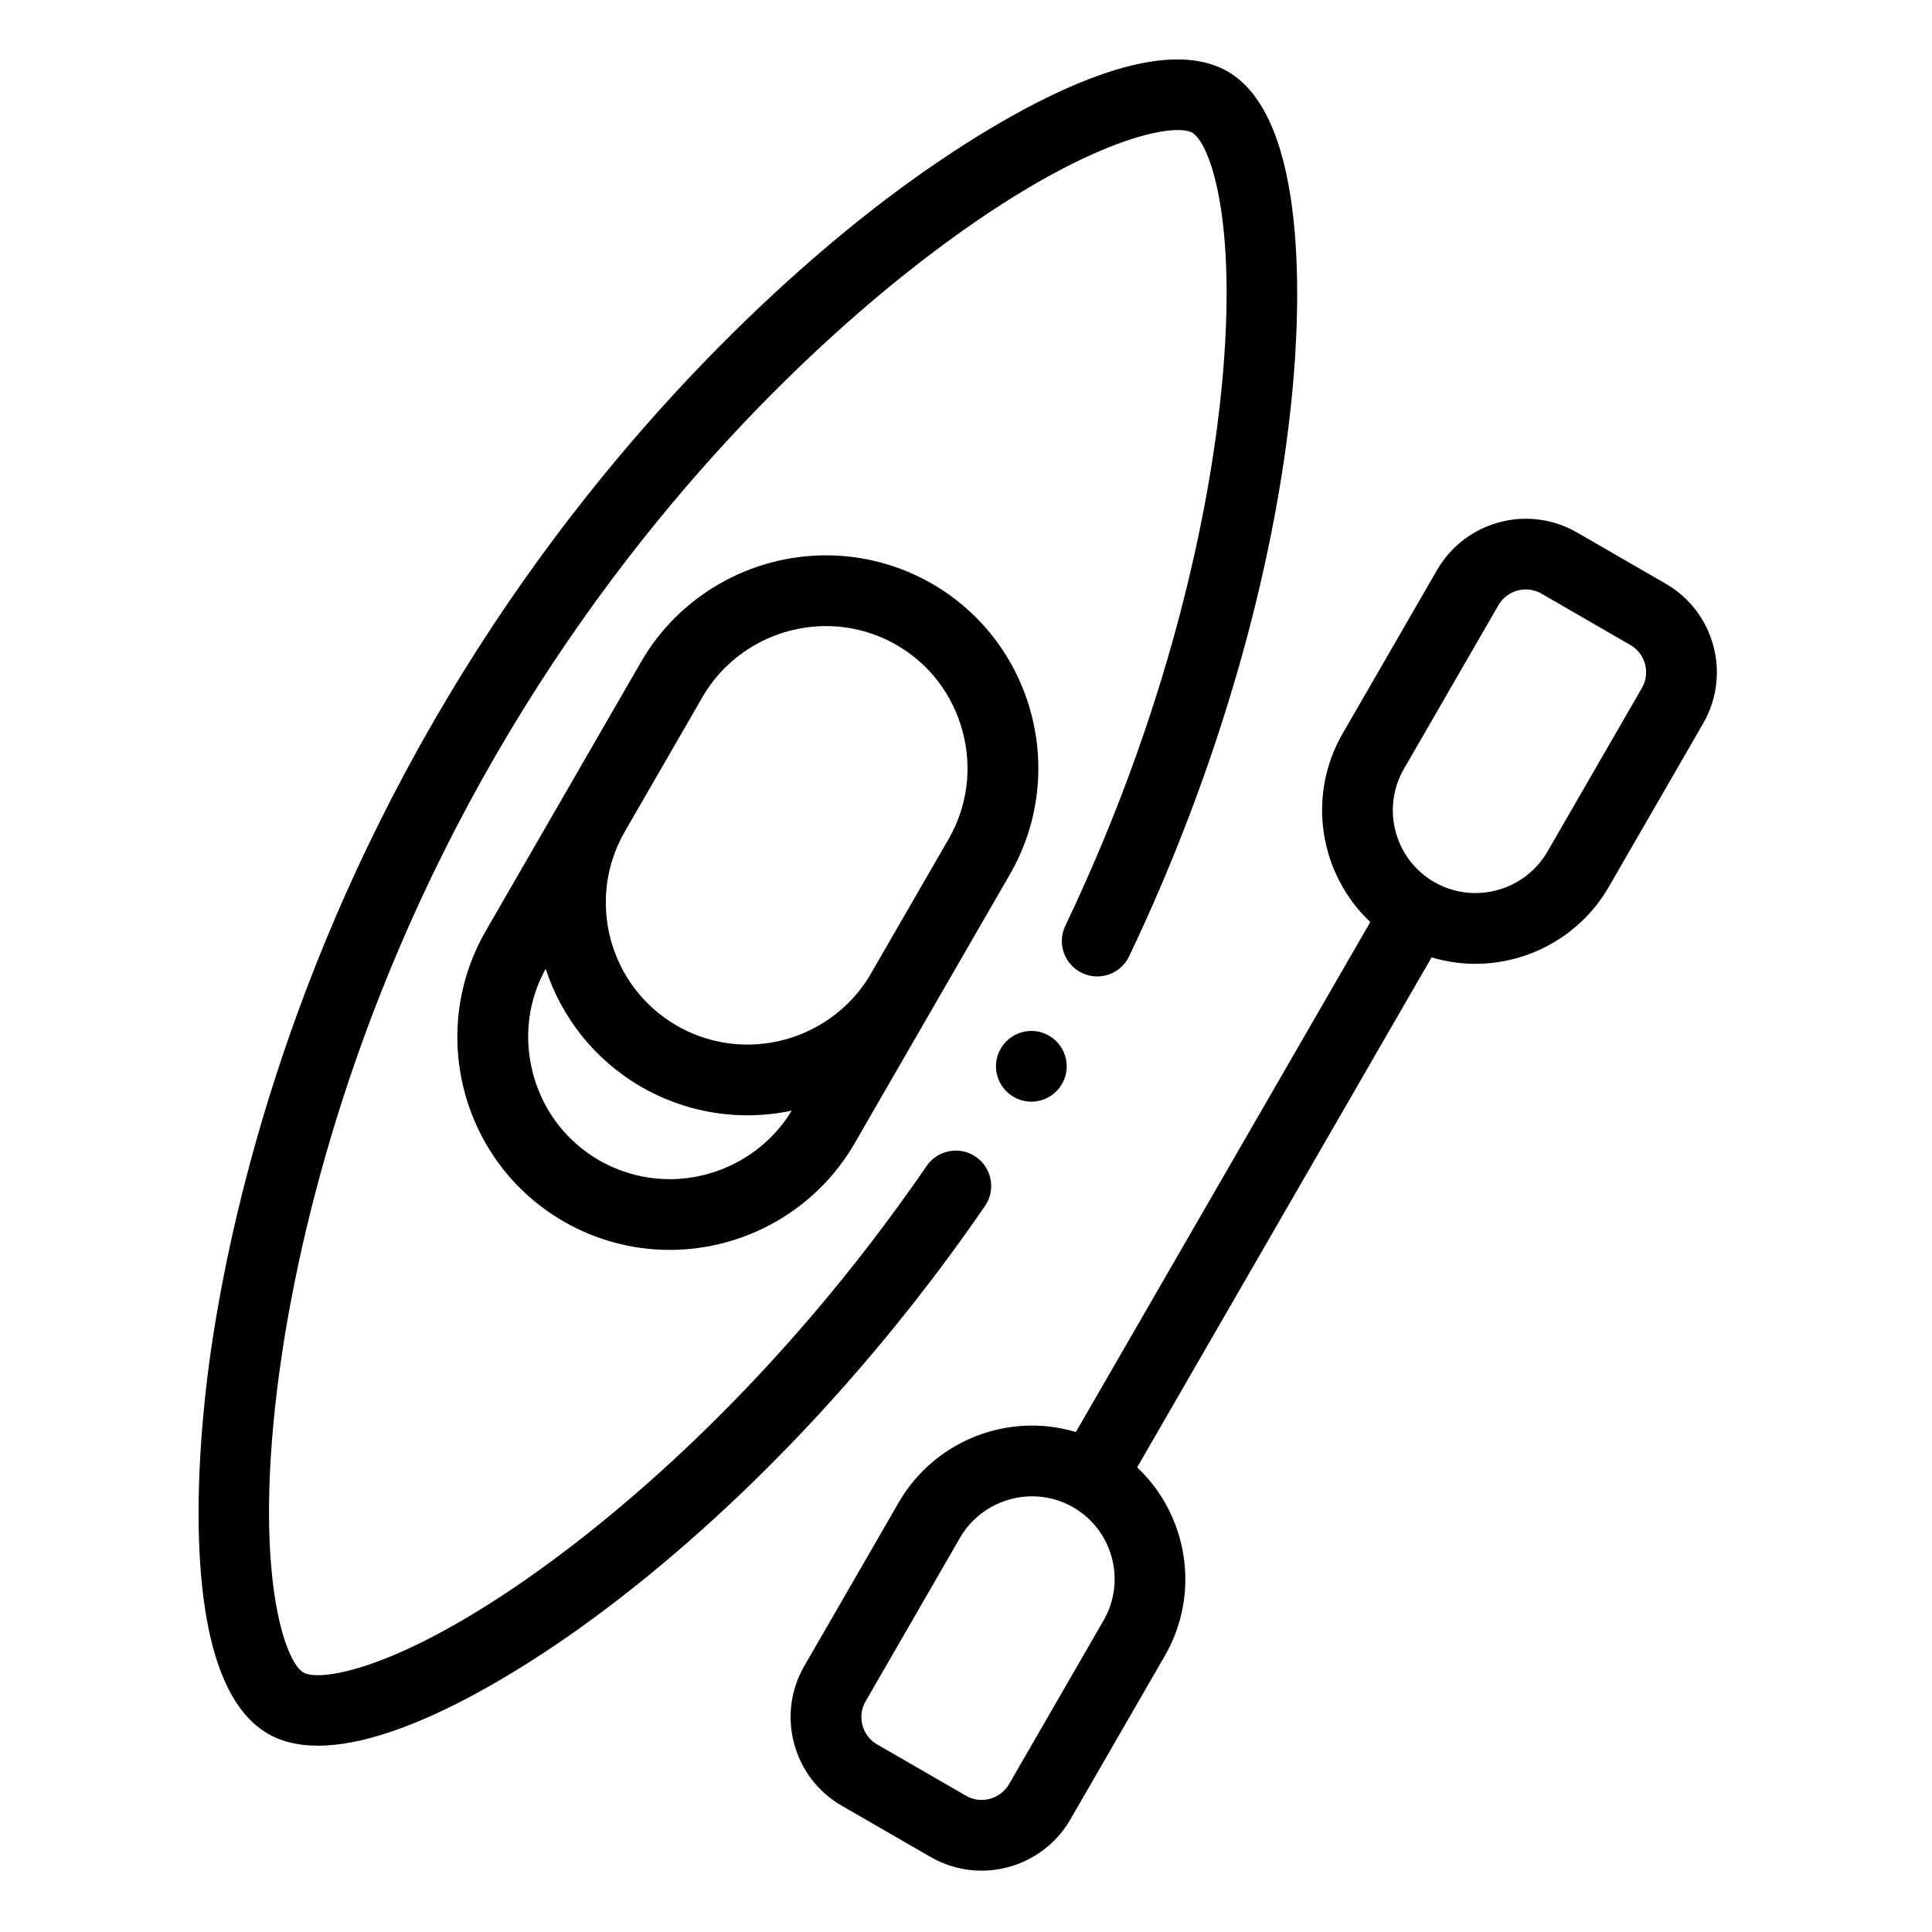 <svg height="682pt" viewBox="-73 -21 682 682.667" width="682pt" xmlns="http://www.w3.org/2000/svg"><g fill-rule="evenodd"><path d="m271.484 387.754c-5.695-3.906-13.473-2.465-17.383 3.23-52.945 77.051-108.91 122.844-137.559 143.285-48.836 34.844-76.797 39.094-82.684 35.703-6.66-3.848-18.039-35.973-8.449-106.379 5.68-41.707 23.125-125.398 76.152-217.242s116.781-148.801 150.066-174.574c56.172-43.508 89.684-49.719 96.344-45.867 5.887 3.398 16.18 29.738 10.426 89.453-3.379 35.031-15.055 106.391-55.309 190.777-2.973 6.223-.332 13.684 5.898 16.66 6.227 2.973 13.691.332 16.66-5.898 31.062-65.109 51.527-135.824 57.633-199.141 2.754-28.578 6.043-96.844-22.809-113.5-33.223-19.184-103.426 31.699-124.156 47.75-34.73 26.902-101.238 86.297-156.402 181.84-55.164 95.543-73.348 182.84-79.273 226.375-3.539 25.969-12.5 112.211 20.719 131.391 5.105 2.949 11.098 4.219 17.645 4.219 30.469 0 72.816-27.492 92.055-41.215 51.781-36.945 102.797-90.031 143.648-149.484 3.91-5.688 2.465-13.469-3.223-17.383zm0 0"/><path d="m255.977 185.25c-11.363-6.555-24.301-10.023-37.422-10.023-26.91 0-51.93 14.391-65.305 37.551l-27.461 47.562-27.453 47.562c-20.738 35.914-8.391 81.992 27.523 102.723 11.328 6.543 24.227 10.008 37.309 10.027h.113c26.902 0 51.93-14.391 65.301-37.551l54.918-95.125c20.734-35.91 8.383-81.992-27.523-102.727zm-50.211 187.219c-.281.441-.562.891-.859 1.32-.32.477-.664.934-1 1.395-.312.418-.617.844-.938 1.25-.355.449-.727.883-1.094 1.32-.332.391-.664.793-1.008 1.172-.379.43-.781.836-1.18 1.25-.352.367-.703.738-1.066 1.094-.414.402-.84.789-1.262 1.172-.379.344-.75.691-1.129 1.016-.441.383-.895.738-1.348 1.102-.391.305-.777.629-1.172.926-.469.352-.957.684-1.438 1.016-.398.285-.793.57-1.211.84-.492.328-1.004.629-1.512.938-.414.25-.82.512-1.242.746-.527.305-1.062.578-1.602.855-.418.219-.832.449-1.258.656-.551.266-1.117.512-1.684.762-.426.184-.84.383-1.27.559-.586.242-1.184.449-1.773.672-.426.156-.84.32-1.27.469-.617.203-1.25.383-1.875.566-.414.125-.824.262-1.246.375-.652.176-1.324.316-1.98.465-.402.086-.801.195-1.203.277-.707.137-1.426.242-2.137.355-.367.055-.734.133-1.109.18-.805.109-1.621.176-2.438.246-.289.023-.57.062-.859.082-1.102.074-2.215.109-3.336.109-6.59 0-13.113-1.32-19.168-3.84-1.973-.82-3.891-1.762-5.754-2.836-.418-.246-.824-.504-1.234-.758-.297-.184-.605-.359-.898-.547-.43-.277-.84-.57-1.258-.859-.27-.184-.543-.359-.809-.547-.453-.328-.887-.668-1.332-1.004-.211-.164-.43-.32-.633-.484-.504-.402-.992-.816-1.48-1.234-.129-.113-.27-.223-.402-.34-.574-.508-1.137-1.027-1.688-1.562-.031-.023-.062-.051-.094-.082-6.43-6.238-11.094-14.148-13.484-23.086-1.73-6.461-2.164-13.047-1.348-19.457.008-.094.023-.188.035-.277.086-.664.195-1.328.312-1.992.027-.195.066-.387.102-.578.105-.57.223-1.141.352-1.707.059-.266.121-.527.184-.793.125-.504.25-1 .387-1.504.09-.312.176-.625.27-.938.137-.449.273-.902.418-1.352.117-.348.234-.695.359-1.035.145-.422.297-.836.457-1.25.137-.367.289-.734.434-1.098.164-.391.328-.781.496-1.172.164-.379.34-.754.516-1.129.176-.371.352-.742.539-1.113.188-.387.391-.766.594-1.148.109-.203.219-.41.332-.613 5.555 17.012 17.156 32.113 33.836 41.746 11.363 6.559 24.305 10.023 37.422 10.023 5.324 0 10.574-.559 15.672-1.645-.207.348-.422.688-.637 1.027zm56.086-96.992-27.457 47.551c0 .008 0 .008-.004.012l-.031.055c-8.93 15.422-25.641 25-43.621 25-8.742 0-17.355-2.312-24.922-6.68-23.973-13.84-32.219-44.602-18.375-68.574l27.457-47.562c8.926-15.449 25.648-25.051 43.656-25.051 8.734 0 17.352 2.309 24.922 6.676 11.551 6.668 19.832 17.504 23.316 30.504 3.484 12.996 1.727 26.516-4.941 38.07zm0 0"/><path d="m515.27 185.266-31.449-18.16c-5.461-3.152-11.68-4.812-17.988-4.812-12.902 0-24.91 6.91-31.332 18.031l-33.418 57.875c-12.809 22.188-8.105 49.746 9.777 66.605l-104.043 180.199c-4.996-1.488-10.191-2.285-15.441-2.285-19.406 0-37.461 10.387-47.113 27.105l-33.414 57.875c-4.809 8.328-6.078 18.059-3.578 27.391 2.5 9.336 8.469 17.121 16.793 21.934l31.453 18.156c5.461 3.152 11.68 4.82 17.984 4.82h.004c12.906 0 24.914-6.914 31.336-18.035l33.41-57.879c12.809-22.188 8.105-49.746-9.77-66.605l104.039-180.199c4.992 1.488 10.195 2.285 15.438 2.285 19.414 0 37.465-10.387 47.121-27.105l33.406-57.867c9.961-17.246 4.027-39.371-13.215-49.328zm-198.664 366.32-33.414 57.879c-1.973 3.41-5.684 5.531-9.688 5.531-1.953 0-3.797-.492-5.488-1.469l-31.453-18.16c-2.543-1.469-4.375-3.867-5.148-6.75-.77-2.883-.391-5.871 1.086-8.422l33.414-57.875c5.199-9.004 14.953-14.602 25.461-14.602 5.09 0 10.105 1.344 14.508 3.883.004.004.004.004.012.004 0 .008 0 .008.004.008 13.969 8.07 18.773 26 10.707 39.973zm190.234-329.492-33.414 57.867c-5.199 9.012-14.961 14.605-25.465 14.605-5.09 0-10.105-1.348-14.516-3.891-13.973-8.066-18.785-26-10.711-39.977l33.41-57.875c1.973-3.414 5.684-5.535 9.688-5.535 1.949 0 3.797.492 5.488 1.469l31.449 18.16c5.309 3.059 7.129 9.867 4.07 15.176zm0 0"/><path d="m291.094 368.273c6.883 0 12.5-5.609 12.5-12.496 0-6.883-5.617-12.5-12.5-12.5-6.887 0-12.5 5.617-12.5 12.5 0 6.887 5.613 12.496 12.5 12.496zm0 0"/></g></svg>